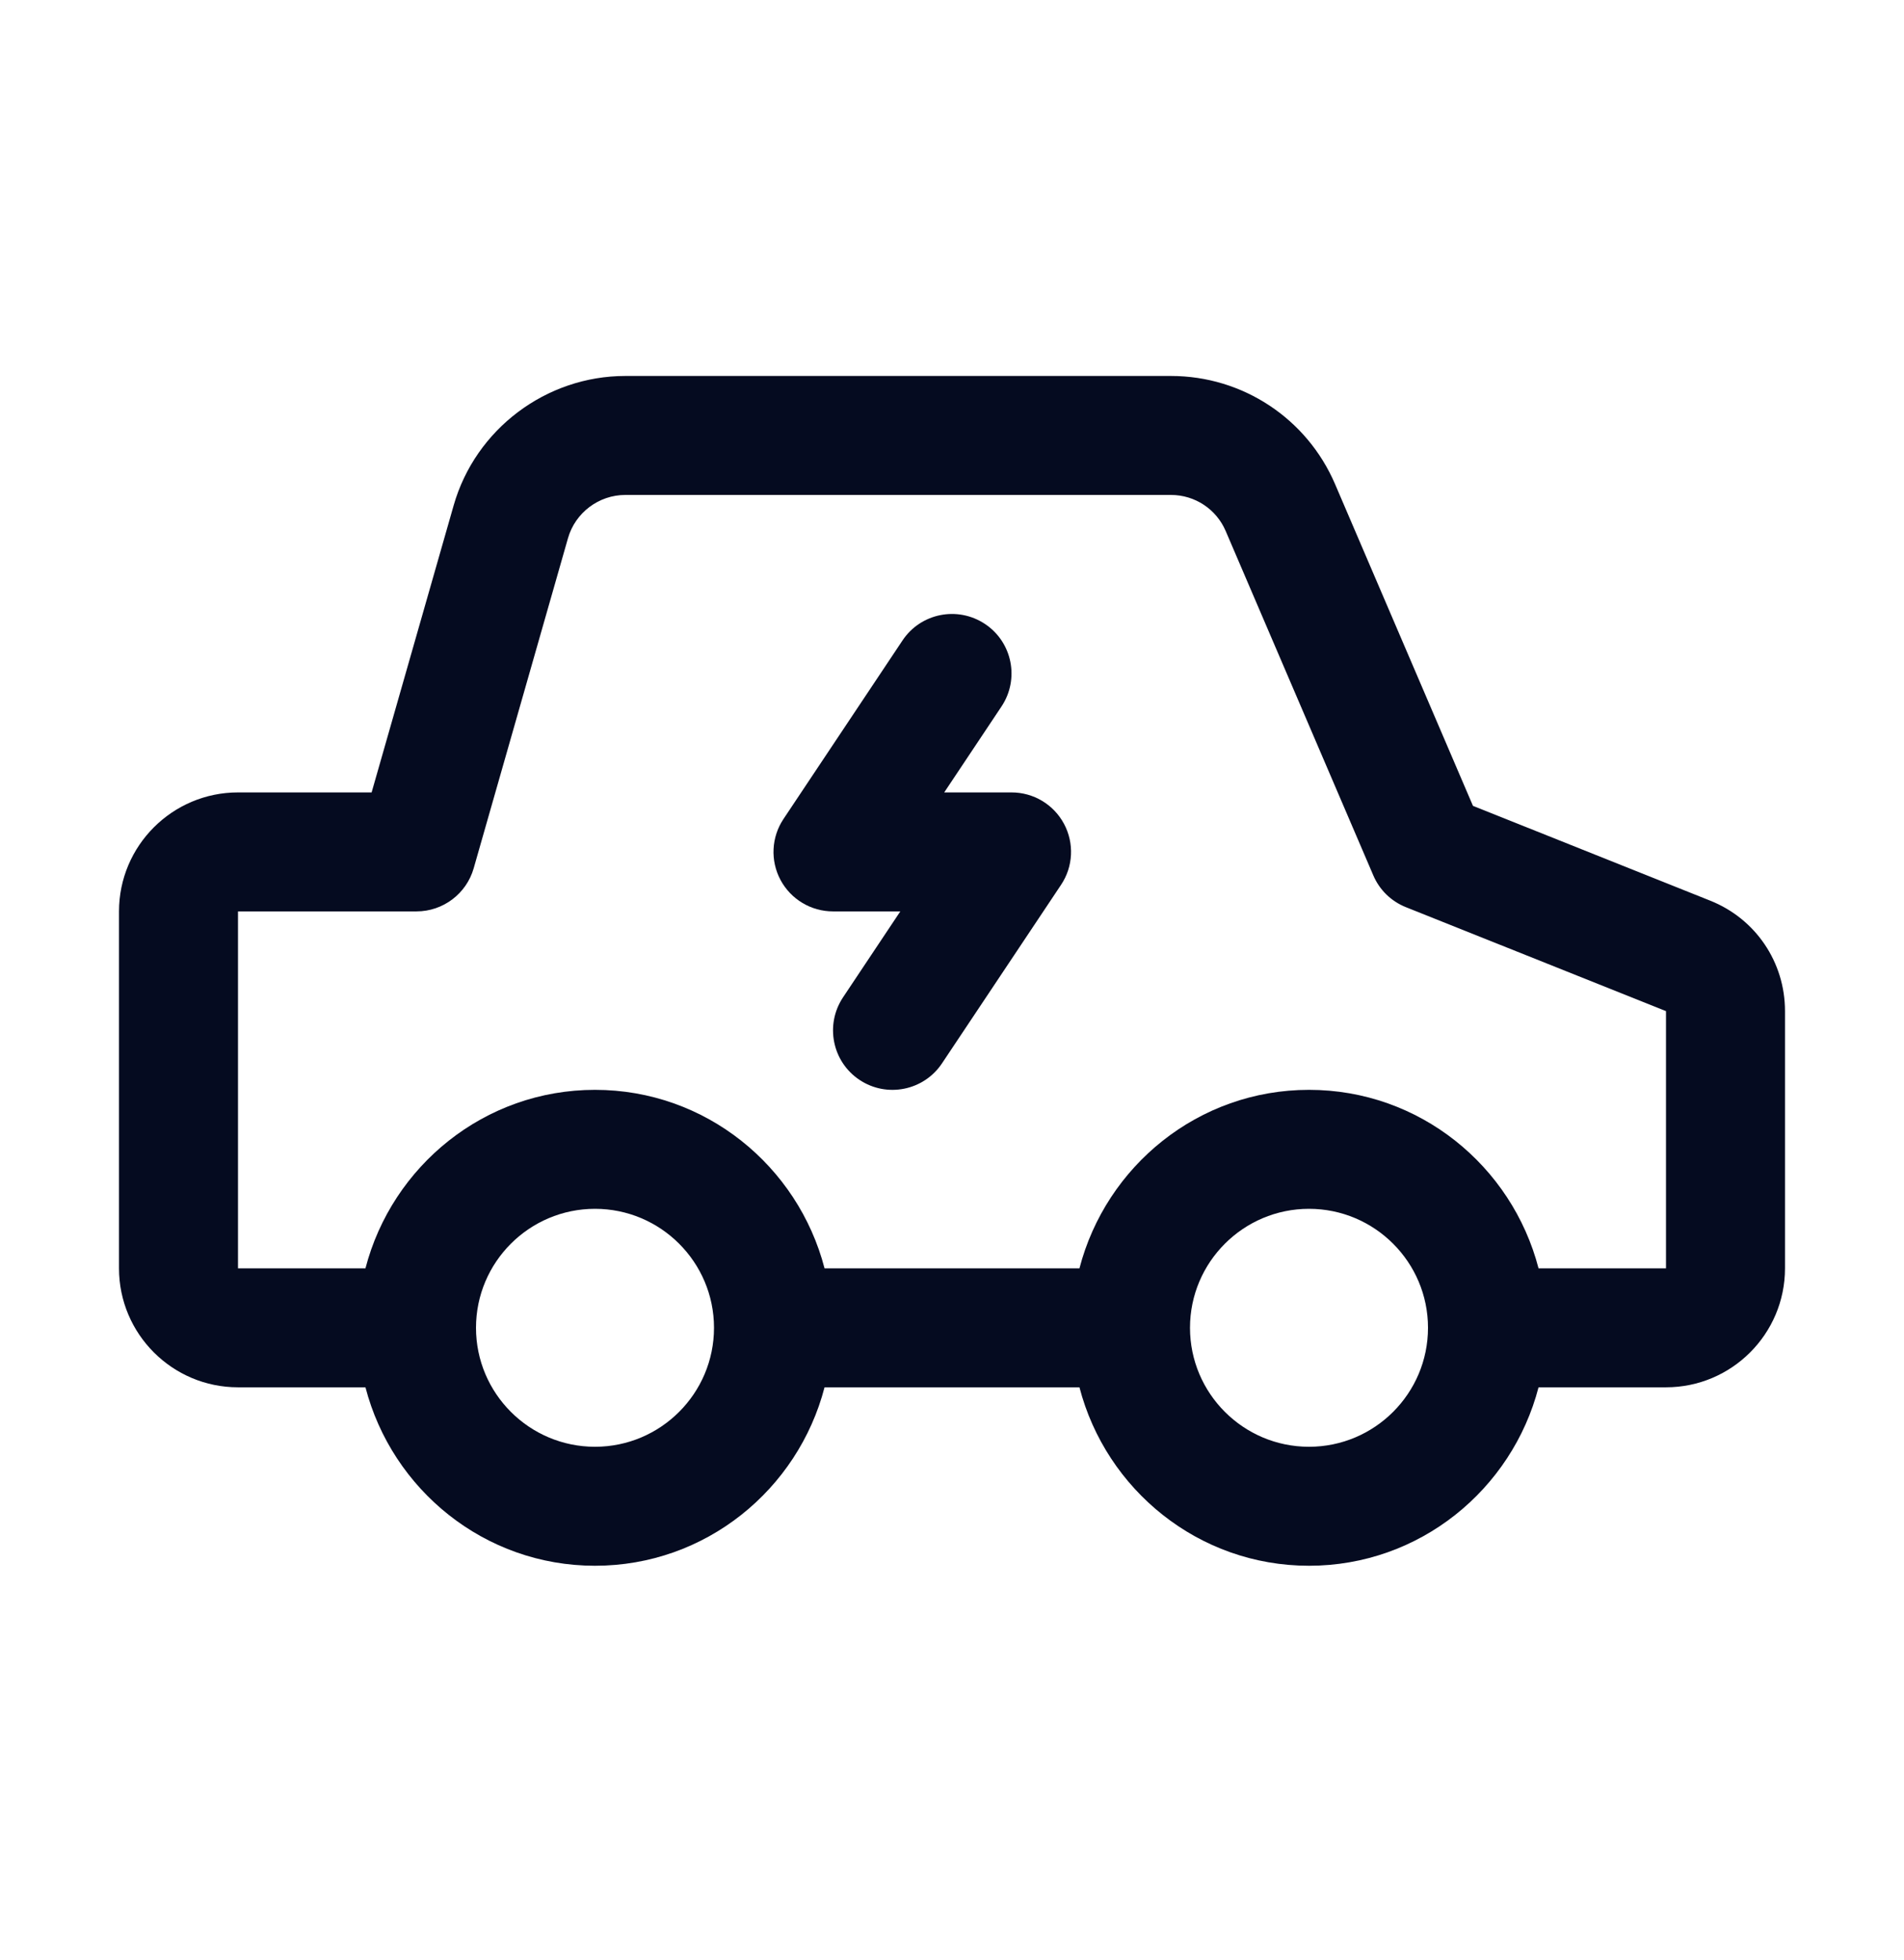 <svg width="34" height="35" viewBox="0 0 34 35" fill="none" xmlns="http://www.w3.org/2000/svg">
<path d="M30.539 16.086L26.303 14.393L23.841 8.648C23.338 7.474 22.188 6.715 20.911 6.715H11.166C9.751 6.715 8.489 7.666 8.101 9.027L6.636 14.153H4.25C3.078 14.153 2.125 15.106 2.125 16.278V22.653C2.125 23.825 3.078 24.778 4.25 24.778H6.526C7.001 26.605 8.651 27.965 10.625 27.965C12.599 27.965 14.249 26.605 14.724 24.778H19.276C19.751 26.605 21.401 27.965 23.375 27.965C25.349 27.965 26.999 26.605 27.474 24.778H29.75C30.922 24.778 31.875 23.825 31.875 22.653V18.059C31.875 17.185 31.351 16.41 30.539 16.086ZM10.625 25.84C9.453 25.84 8.5 24.887 8.5 23.715C8.5 22.543 9.453 21.59 10.625 21.59C11.797 21.59 12.75 22.543 12.75 23.715C12.75 24.887 11.797 25.84 10.625 25.84ZM23.375 25.84C22.203 25.84 21.25 24.887 21.25 23.715C21.25 22.543 22.203 21.59 23.375 21.59C24.547 21.59 25.5 22.543 25.5 23.715C25.5 24.887 24.547 25.84 23.375 25.84ZM29.75 22.653H27.474C26.999 20.825 25.349 19.465 23.375 19.465C21.401 19.465 19.751 20.825 19.276 22.653H14.724C14.249 20.825 12.599 19.465 10.625 19.465C8.651 19.465 7.001 20.825 6.526 22.653H4.25V16.278H7.438C7.911 16.278 8.329 15.963 8.459 15.507L10.143 9.611C10.273 9.157 10.693 8.84 11.166 8.84H20.911C21.336 8.84 21.72 9.093 21.887 9.484L24.523 15.634C24.633 15.893 24.842 16.097 25.104 16.202L29.75 18.059V22.653Z" fill="#050B20"/>
<path d="M15.348 19.287C14.86 18.962 14.729 18.302 15.054 17.813L16.077 16.278H14.875C14.483 16.278 14.123 16.062 13.938 15.717C13.753 15.371 13.774 14.952 13.991 14.627L16.116 11.439C16.441 10.95 17.101 10.819 17.59 11.145C18.078 11.47 18.209 12.13 17.884 12.618L16.861 14.153H18.063C18.455 14.153 18.815 14.368 19 14.714C19.185 15.059 19.165 15.479 18.947 15.804L16.822 18.991C16.496 19.481 15.835 19.612 15.348 19.287Z" fill="#050B20"/>
</svg>
